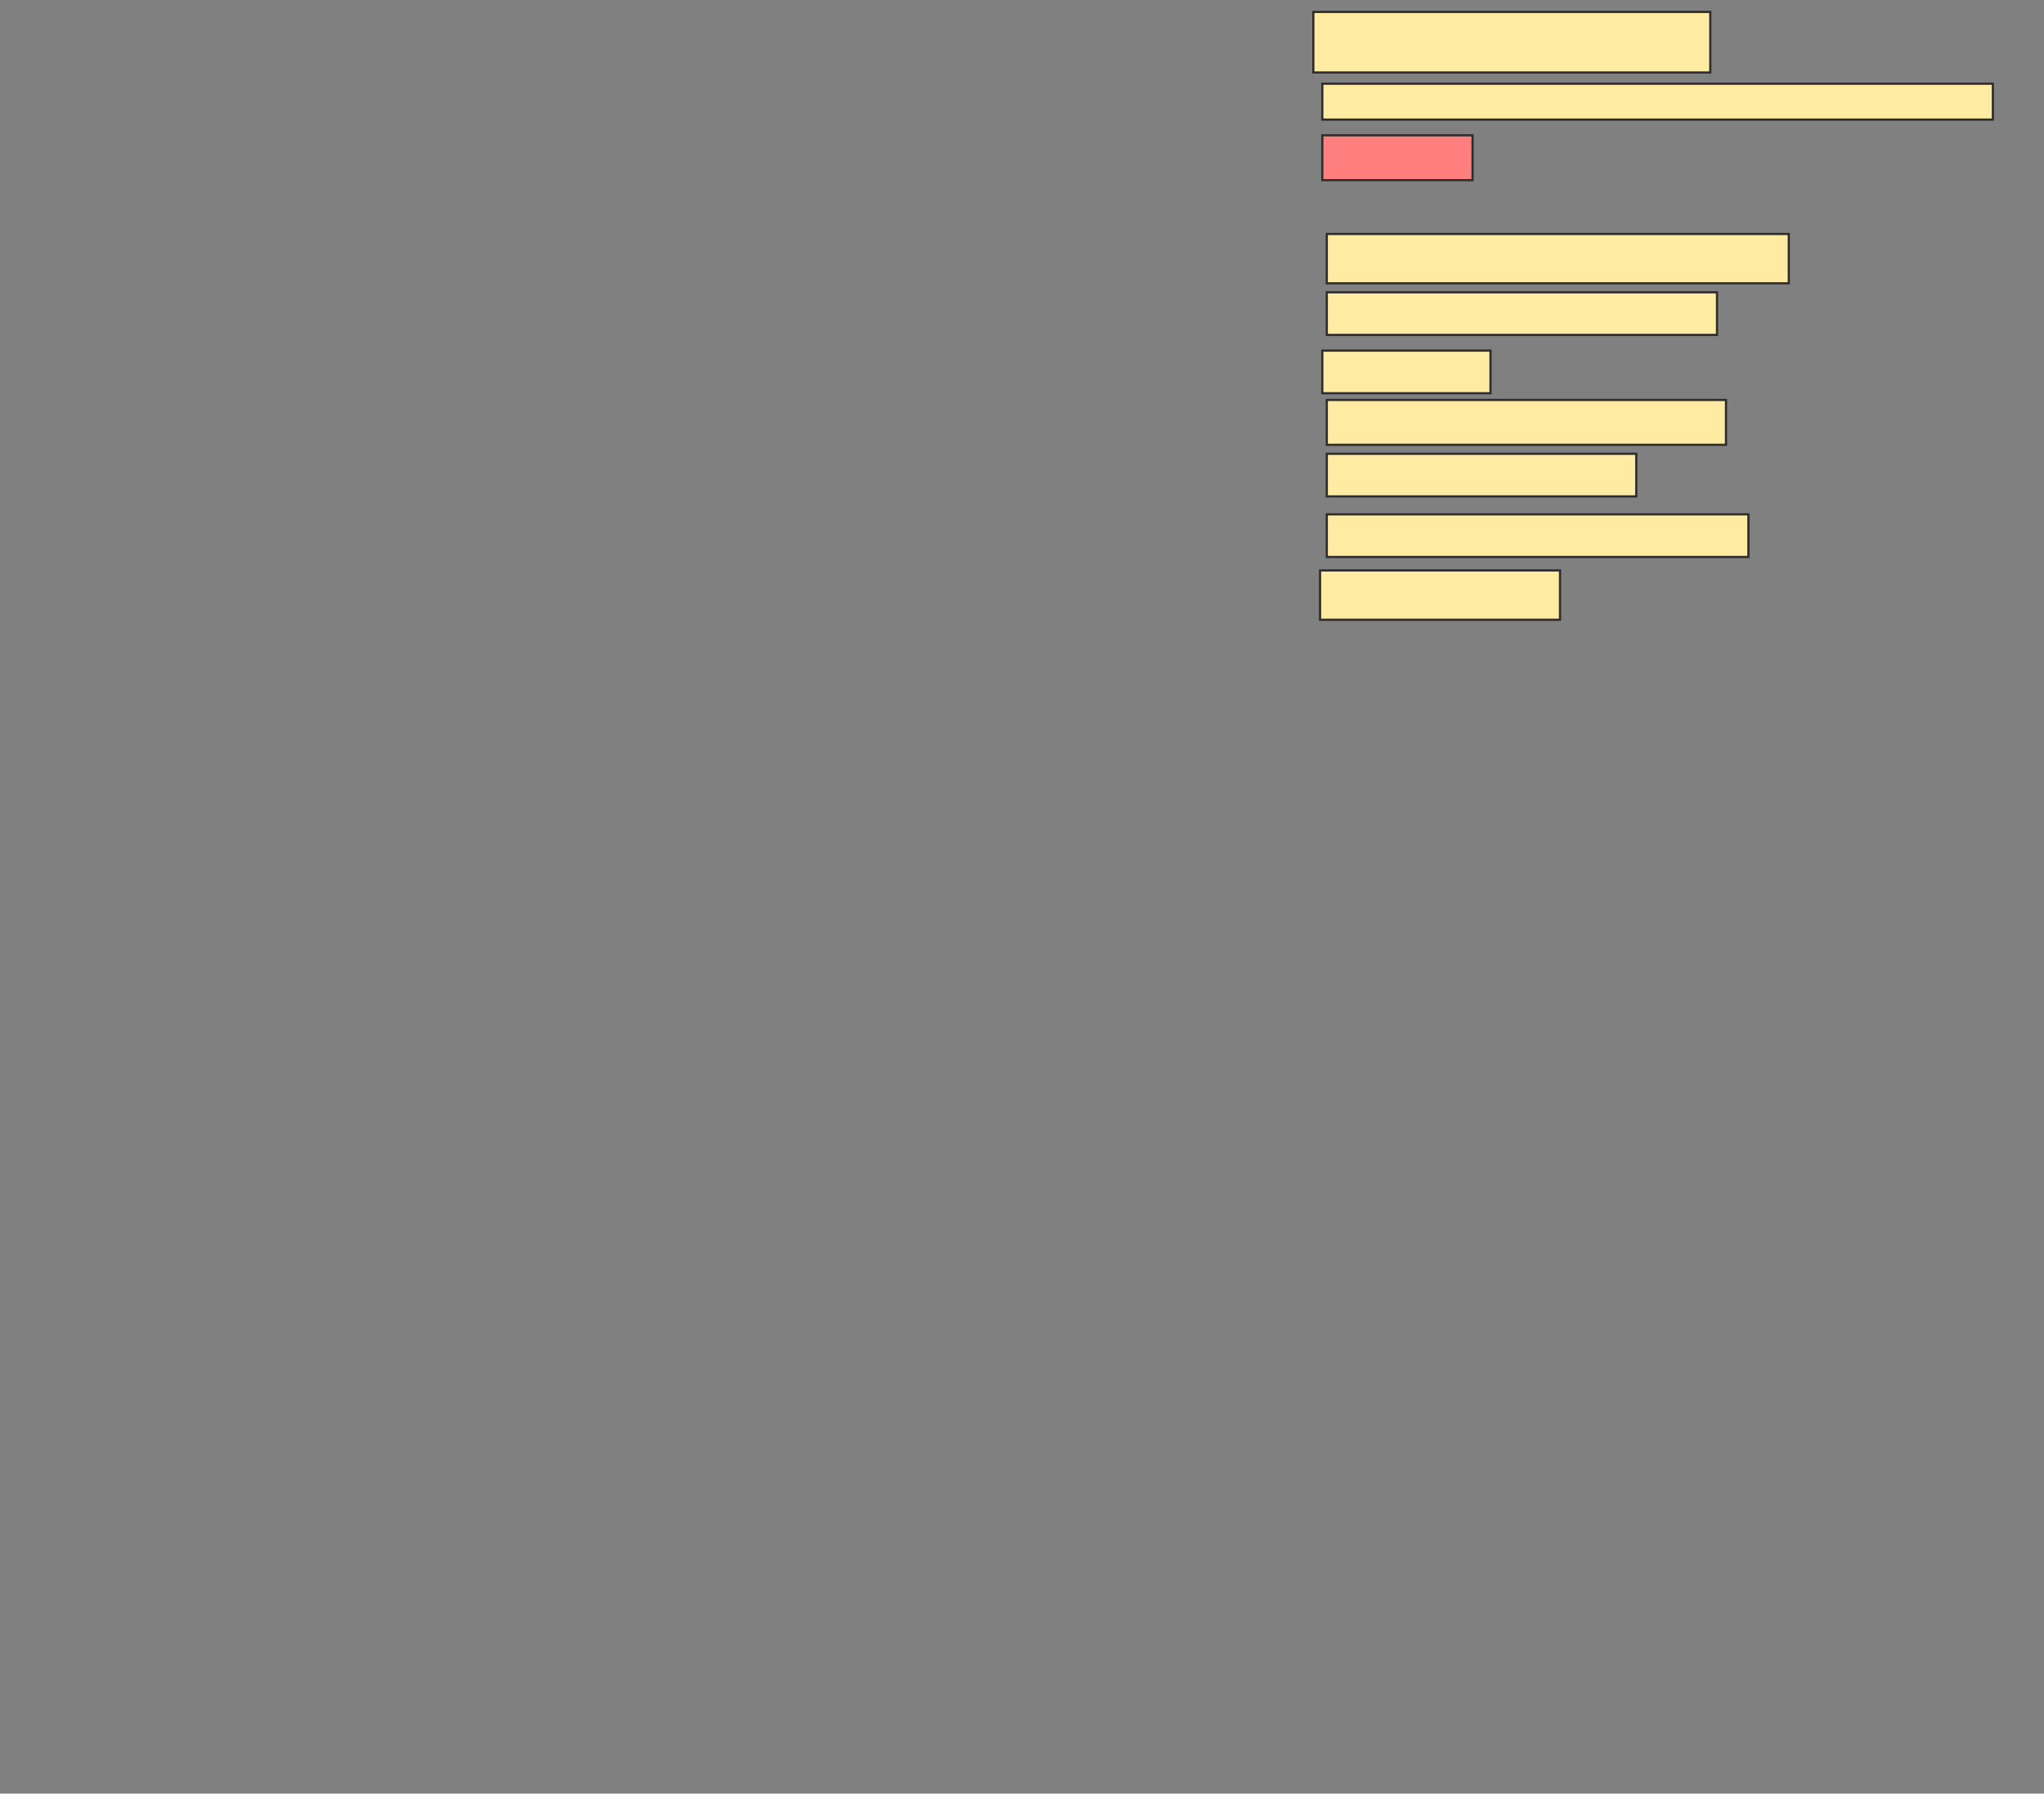 <svg xmlns="http://www.w3.org/2000/svg" width="930" height="816">
 <rect width="100%" height="100%" fill="#808080" stroke="none"/>
 <!-- Created with Image Occlusion Enhanced -->
 <g>
  <title>Labels</title>
 </g>
 <g>
  <title>Masks</title>
  <rect id="e0c03a57be354a25a2595f3dff219253-ao-1" height="27.551" width="180.612" y="5.429" x="597.551" stroke="#2D2D2D" fill="#FFEBA2"/>
  <rect id="e0c03a57be354a25a2595f3dff219253-ao-2" height="16.327" width="305.102" y="38.082" x="601.633" stroke="#2D2D2D" fill="#FFEBA2"/>
  <rect id="e0c03a57be354a25a2595f3dff219253-ao-3" height="20.408" width="68.367" y="61.551" x="601.633" stroke="#2D2D2D" fill="#FF7E7E" class="qshape"/>
  <rect id="e0c03a57be354a25a2595f3dff219253-ao-4" height="22.449" width="210.204" y="106.449" x="603.673" stroke="#2D2D2D" fill="#FFEBA2"/>
  <rect id="e0c03a57be354a25a2595f3dff219253-ao-5" height="19.388" width="177.551" y="132.98" x="603.673" stroke="#2D2D2D" fill="#FFEBA2"/>
  <rect id="e0c03a57be354a25a2595f3dff219253-ao-6" height="19.388" width="76.531" y="159.51" x="601.633" stroke="#2D2D2D" fill="#FFEBA2"/>
  <rect id="e0c03a57be354a25a2595f3dff219253-ao-7" height="20.408" width="181.633" y="181.959" x="603.673" stroke="#2D2D2D" fill="#FFEBA2"/>
  <rect id="e0c03a57be354a25a2595f3dff219253-ao-8" height="19.388" width="140.816" y="206.449" x="603.673" stroke="#2D2D2D" fill="#FFEBA2"/>
  <rect stroke="#2D2D2D" id="e0c03a57be354a25a2595f3dff219253-ao-9" height="19.388" width="191.837" y="234" x="603.673" fill="#FFEBA2"/>
  <rect stroke="#2D2D2D" id="e0c03a57be354a25a2595f3dff219253-ao-10" height="22.449" width="109.184" y="259.51" x="600.612" fill="#FFEBA2"/>
 </g>
</svg>